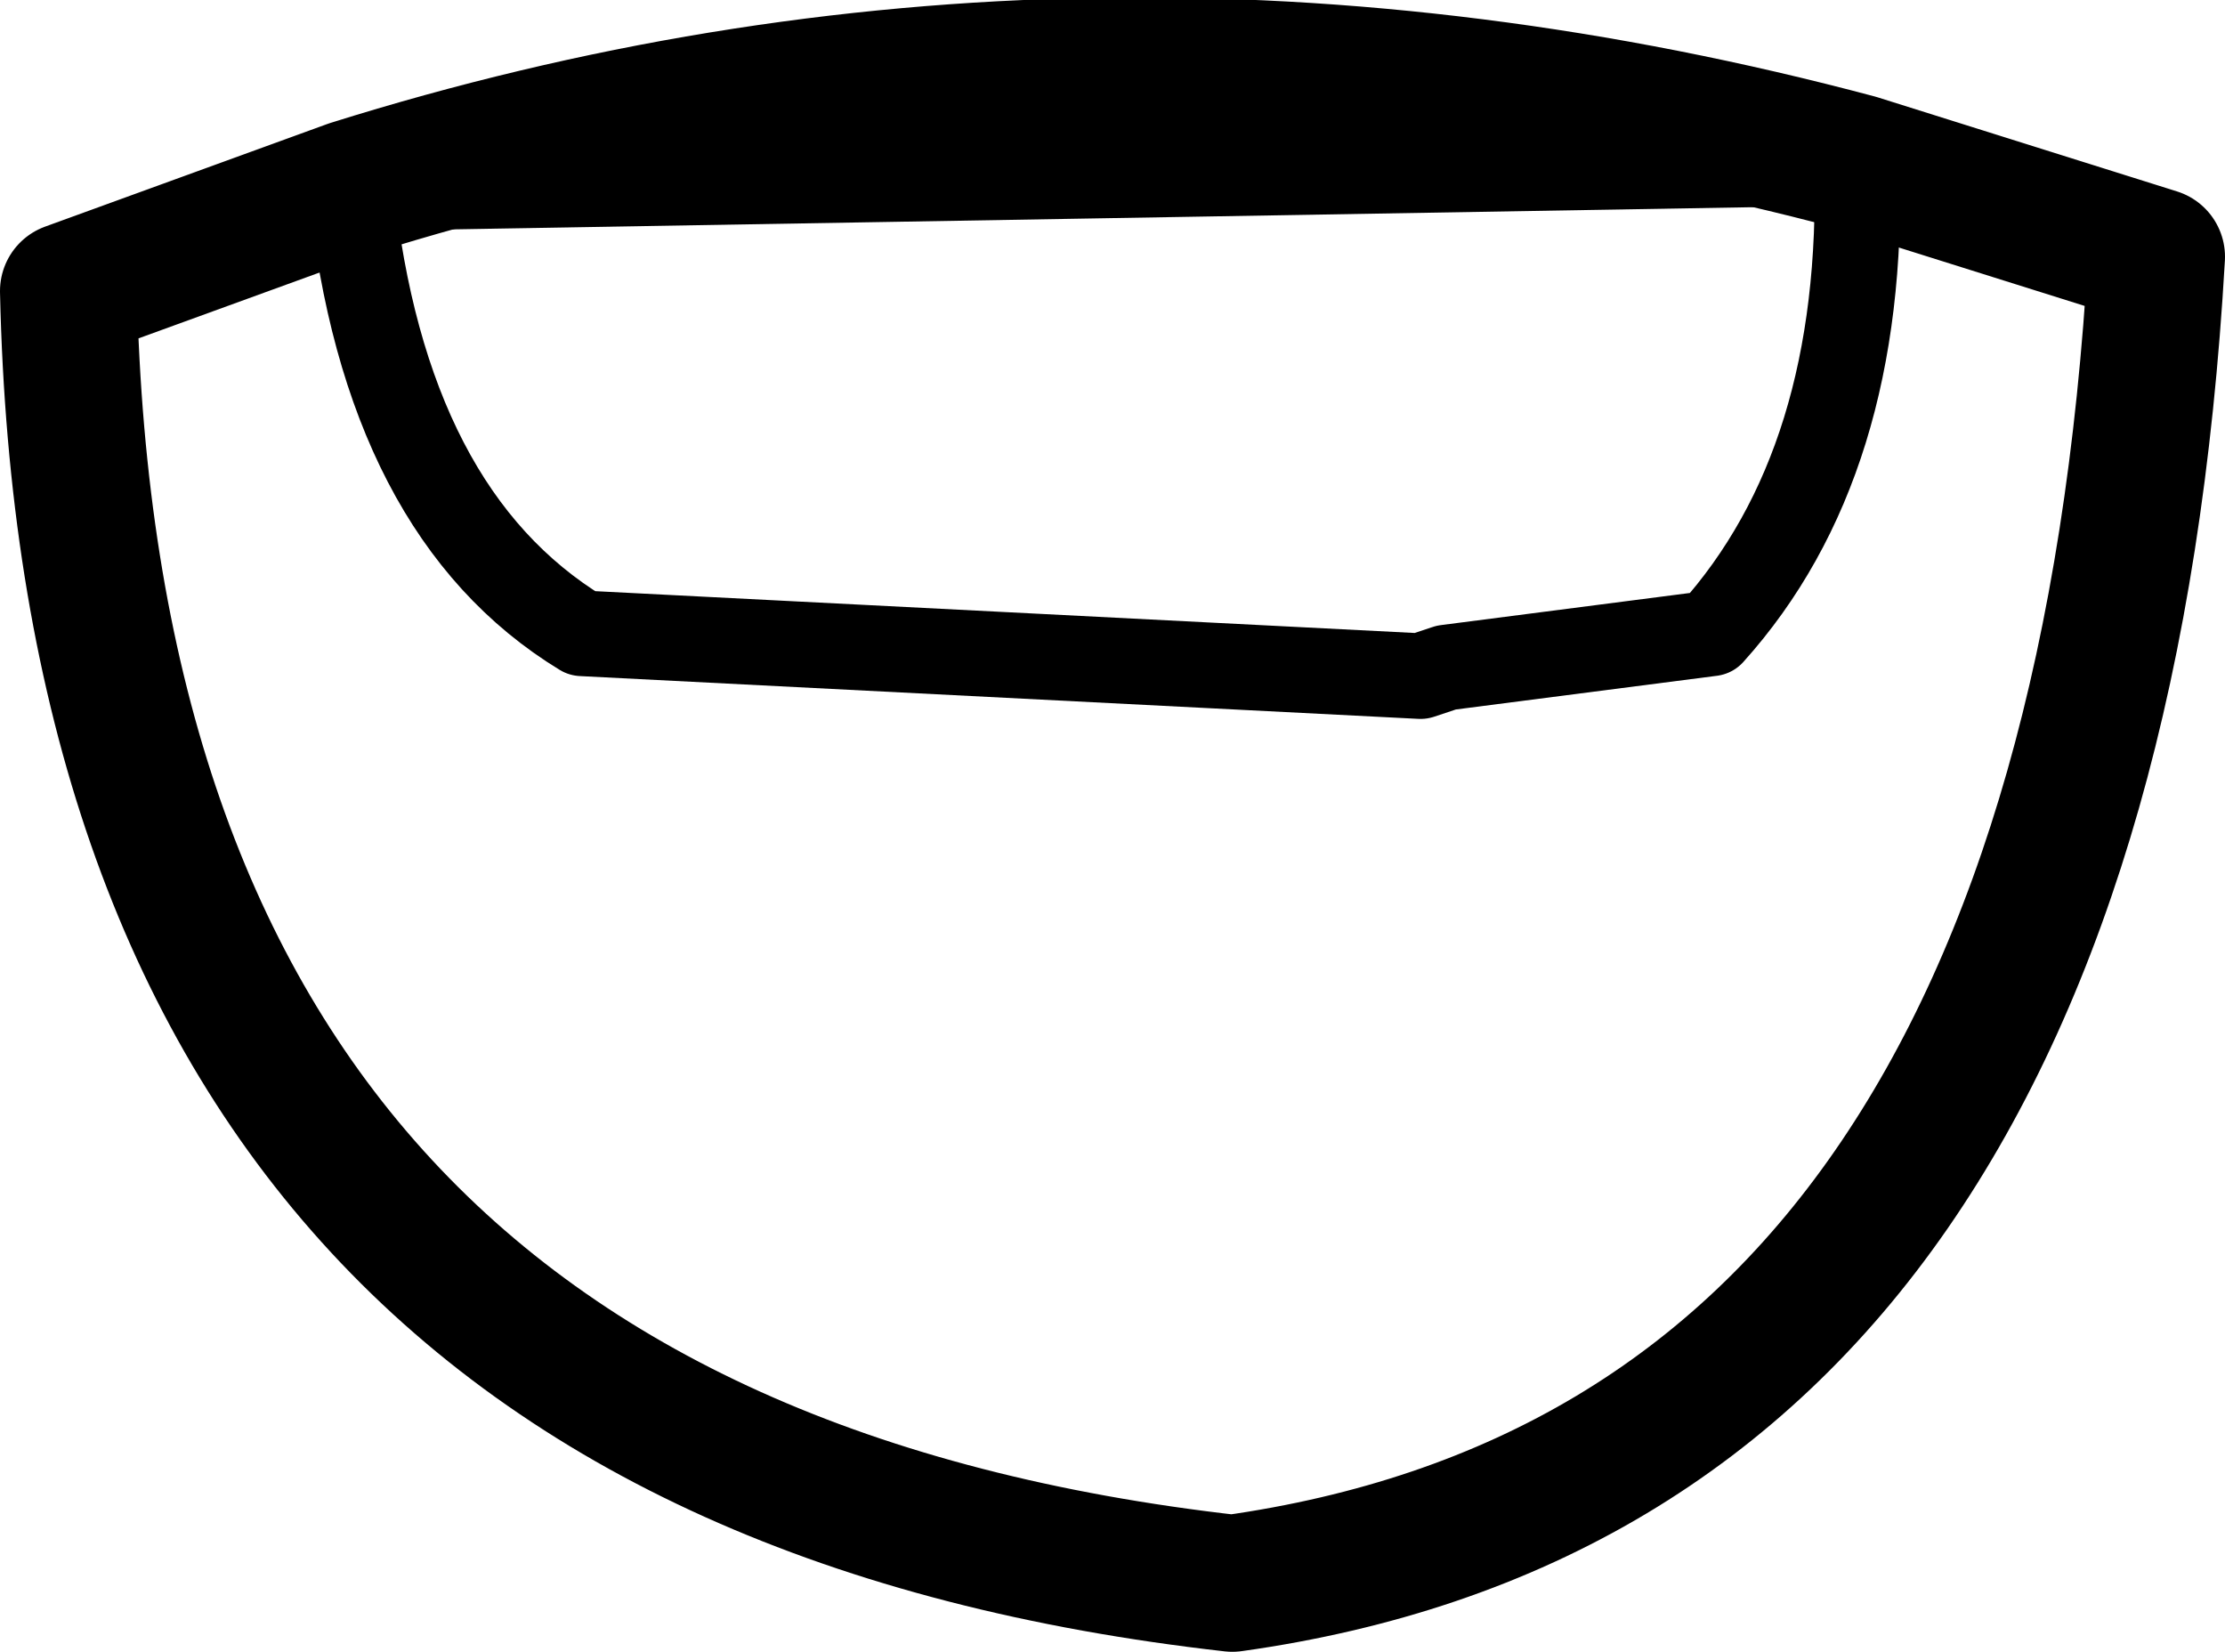 <?xml version="1.0" encoding="UTF-8" standalone="no"?>
<svg xmlns:xlink="http://www.w3.org/1999/xlink" height="9.65px" width="13.0px" xmlns="http://www.w3.org/2000/svg">
  <g transform="matrix(1.0, 0.0, 0.0, 1.0, 6.5, 4.85)">
    <path d="M-4.45 -3.75 L-6.1 -3.15 Q-5.95 3.65 0.7 4.4 3.2 4.05 4.55 2.1 5.9 0.15 6.1 -3.35 L4.35 -3.9 Q-0.15 -5.1 -4.45 -3.75" fill="none" stroke="#000000" stroke-linecap="round" stroke-linejoin="round" stroke-width="0.8"/>
    <path d="M4.35 -3.9 Q4.4 -2.15 3.5 -1.15 L1.95 -0.95 1.8 -0.9 -3.1 -1.15 Q-4.25 -1.85 -4.45 -3.75 Z" fill="none" stroke="#000000" stroke-linecap="round" stroke-linejoin="round" stroke-width="0.5"/>
  </g>
</svg>
